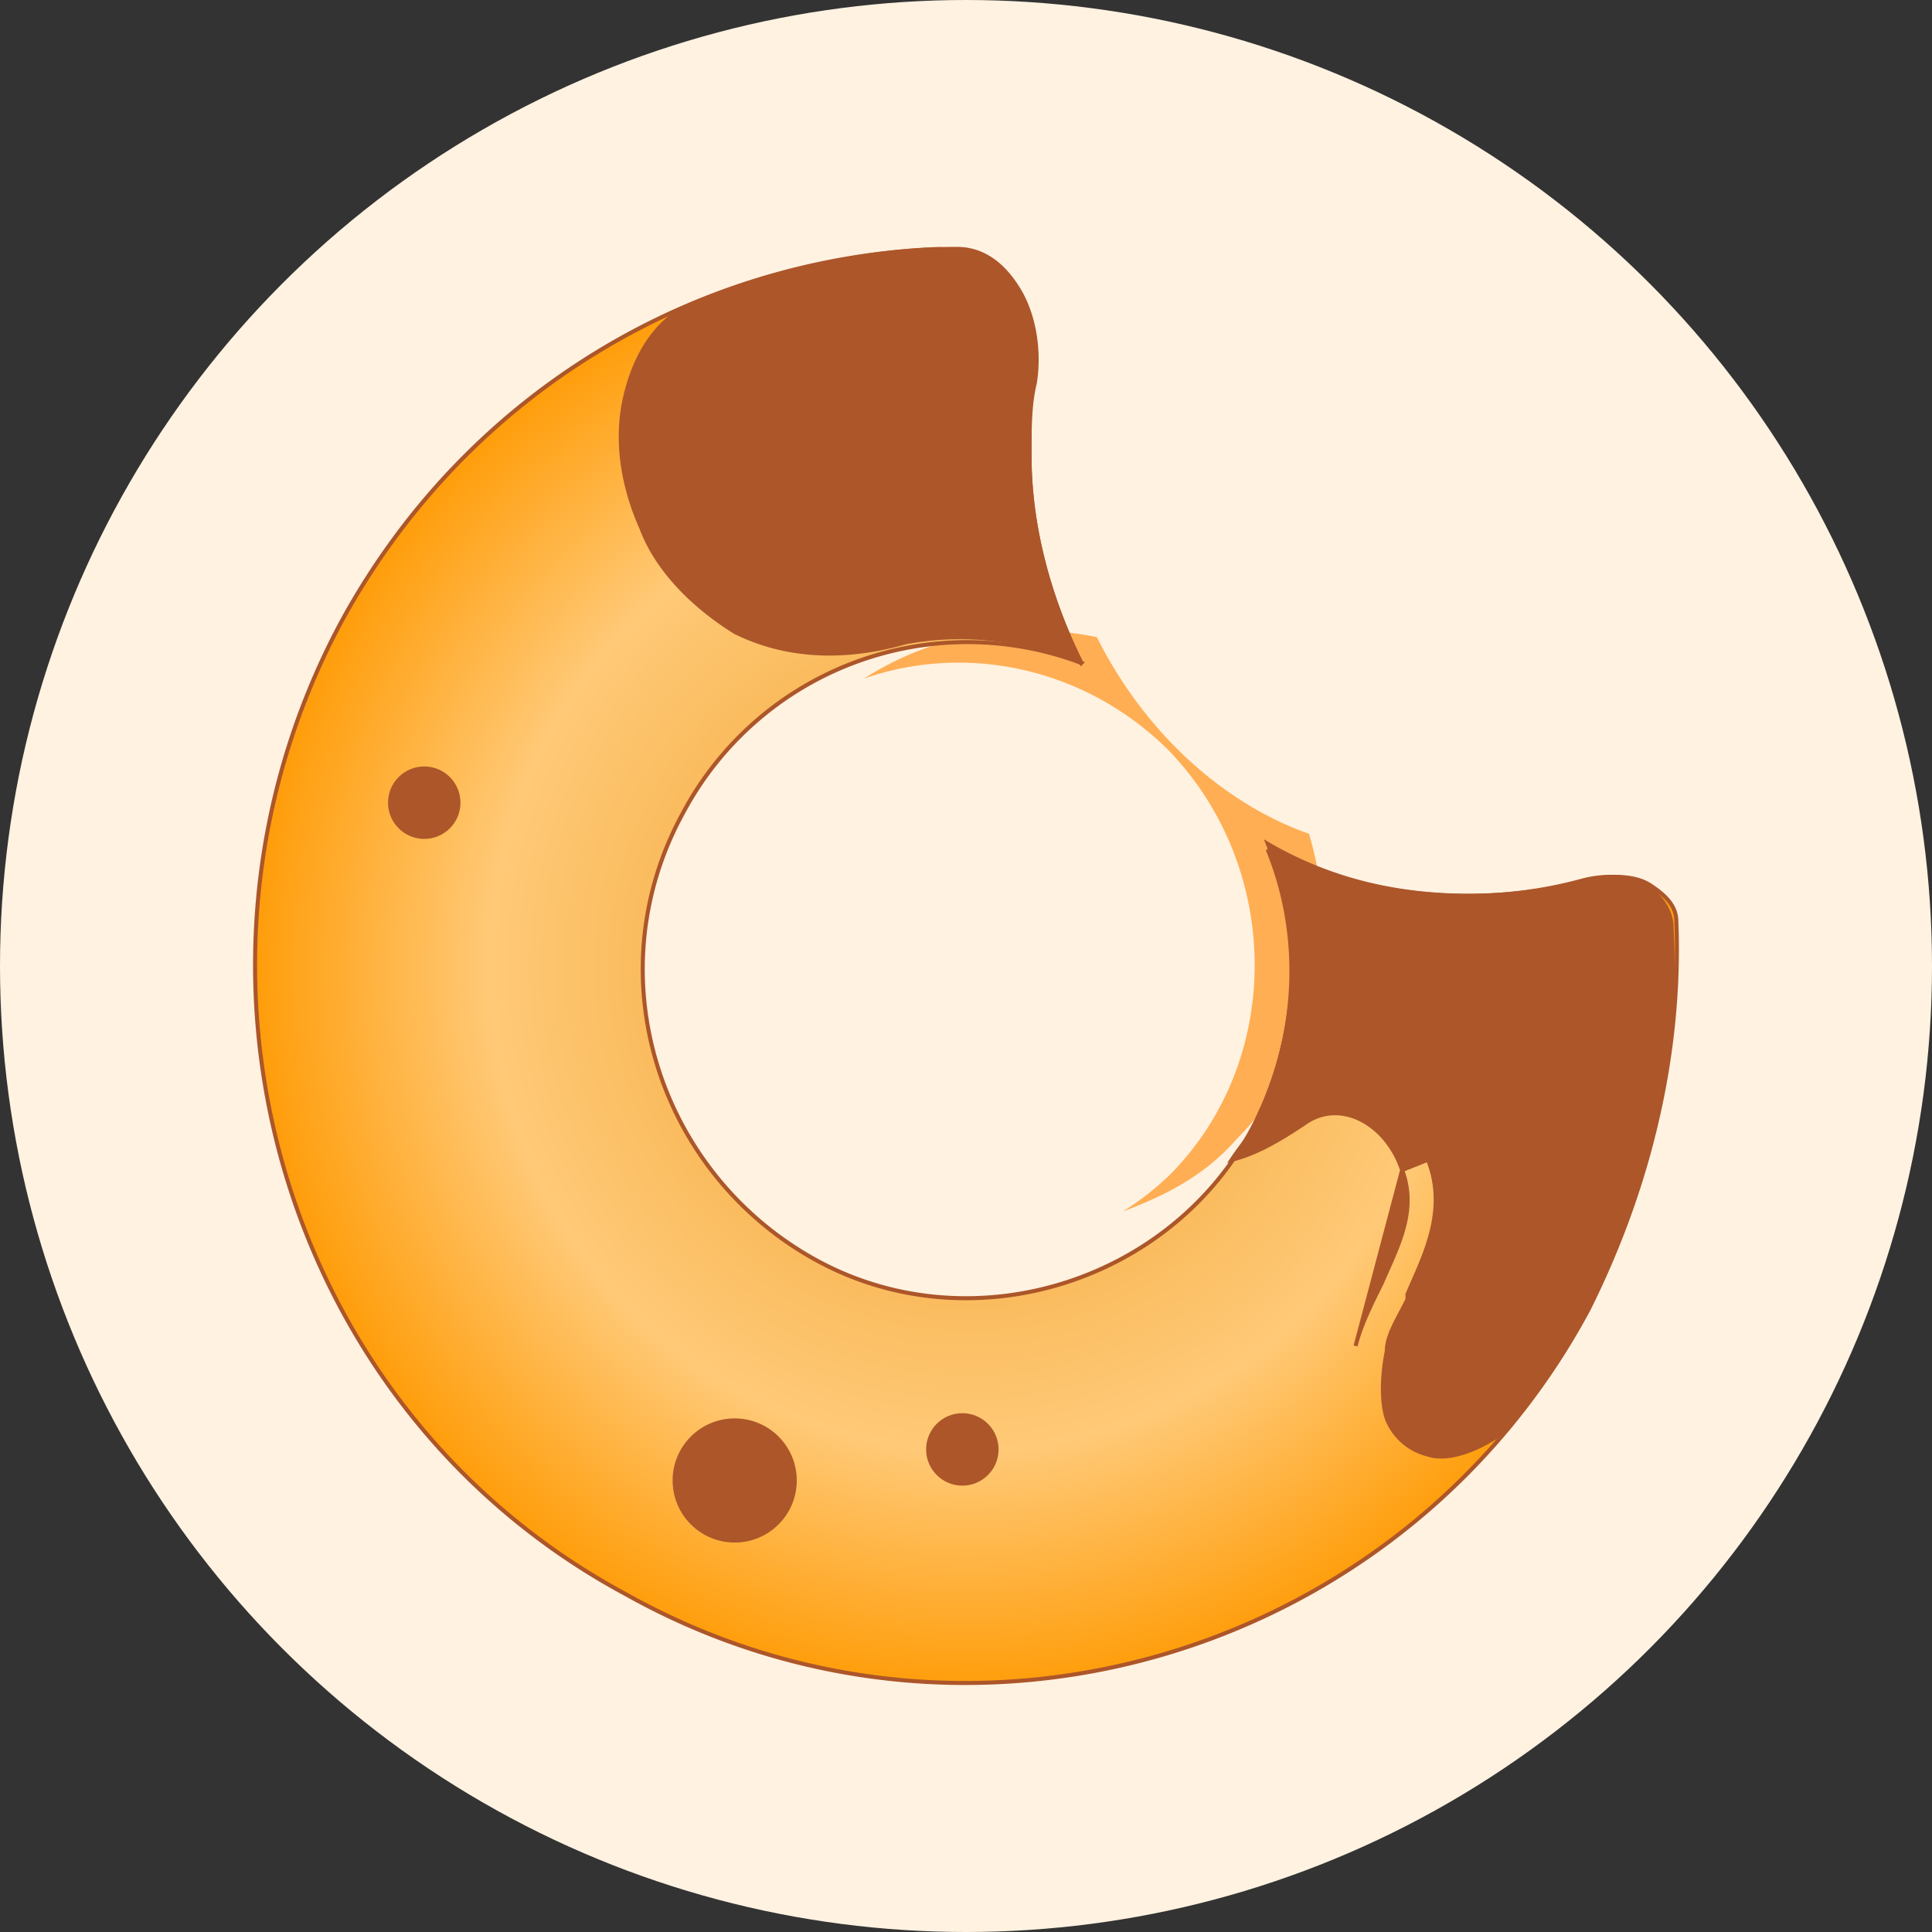 <svg id="Layer_1" data-name="Layer 1" xmlns="http://www.w3.org/2000/svg" xmlns:xlink="http://www.w3.org/1999/xlink" viewBox="0 0 512 512"><rect x="0" y="0" width="512" height="512" fill="#333333" stroke="none"/><defs><style>.cls-1{fill:#fff2e1;}.cls-2{fill:#fff;}.cls-3{fill:#ffae54;fill-rule:evenodd;}.cls-4,.cls-5{stroke:#ac562a;stroke-width:1.07px;}.cls-4{fill:url(#radial-gradient);}.cls-5,.cls-6{fill:#ac562a;}</style><radialGradient id="radial-gradient" cx="-142.29" cy="-332.69" r="13.72" gradientTransform="matrix(0, 14.38, -14.24, 0, -4480.63, 2302.24)" gradientUnits="userSpaceOnUse"><stop offset="0.33" stop-color="#f7b450"/><stop offset="0.65" stop-color="#ffc977"/><stop offset="1" stop-color="#f90"/></radialGradient></defs><circle class="cls-1" cx="256" cy="256" r="256"/><path class="cls-2" d="M356.5,249.74c2.74-1.37,6.85,1.37,6.85,4.11l5.49,20.57c1.37,2.74-1.37,6.85-4.12,6.85-2.74,1.38-6.85-1.37-6.85-4.11l-5.49-20.57C351,253.85,352.38,249.74,356.5,249.74ZM198.81,96.17c-1.37-2.75-1.37-6.86,1.37-8.23L218,75.6c2.74-1.37,6.85-1.37,8.22,1.37,1.38,4.11,1.38,6.86-1.37,9.6L207,98.91C204.3,98.91,200.18,98.91,198.81,96.17Z"/><path class="cls-3" d="M290.68,168.84c-20.57-4.12-42.51-1.37-61.7,11,27.42-9.6,59-2.74,80.9,19.19,30.16,31.54,30.16,82.27,0,112.44a75.86,75.86,0,0,1-12.34,9.6c11-4.11,21.93-9.6,30.16-19.2,21.94-21.94,27.42-53.47,19.2-80.9C323.59,212.72,303,193.52,290.68,168.84Z"/><path class="cls-4" d="M420.94,347.09h0C371.58,439,256.4,473.24,165.9,422.51,74,373.14,41.13,256.59,90.49,164.72c32.91-60.33,93.24-96,157.68-98.72,8.23,0,15.09,4.11,19.2,12.34a54.22,54.22,0,0,1,5.48,30.17v12.34c0,19.19,5.49,38.39,13.72,54.84A85.34,85.34,0,0,0,181,215.46c-23.31,42.5-6.86,94.61,34.27,117.92s94.62,6.86,116.55-34.28h0c12.35-23.31,13.72-50.73,4.12-74A118,118,0,0,0,389.4,237.4a124.18,124.18,0,0,0,31.54-4.12c5.49-1.37,12.34-1.37,16.46,1.37s6.85,5.49,6.85,9.6C445.62,278.53,437.4,314.18,420.94,347.09Z"/><path class="cls-5" d="M371.58,310.07l6.85-2.74h0C383.92,321,377.06,333.38,373,343v1.37c-2.74,5.48-5.48,9.6-5.48,13.71-1.38,6.86-1.38,13.71,0,17.83a15.66,15.66,0,0,0,11,9.59c4.12,1.38,11,0,19.2-5.48a190.82,190.82,0,0,0,45.25-134.38c0-4.11-2.74-8.22-6.86-11s-11-2.74-16.45-1.37a113.93,113.93,0,0,1-30.17,4.12c-19.19,0-37-4.12-53.47-13.71,9.6,23.31,8.23,49.36-2.74,72.67-1.38,4.11-4.12,6.85-6.86,11,5.48-1.37,11-4.12,19.2-9.6C355.12,290.87,367.47,297.73,371.58,310.07Zm0,0c4.11,11-1.37,20.57-5.49,30.17-2.74,5.48-5.48,11-6.85,16.45ZM240,170.21h0c-19.2,5.48-34.28,2.74-45.25-2.74C183.73,160.61,174.13,151,170,140c-5.49-12.34-6.86-24.68-4.12-35.65s8.23-19.19,16.46-23.31c23.31-9.6,48-15.08,71.3-15.08,6.85,0,12.34,4.11,16.45,11s5.49,16.45,4.12,24.68c-1.38,5.49-1.38,12.34-1.38,19.2,0,19.19,5.49,38.39,13.72,54.84A78.89,78.89,0,0,0,240,170.21Z"/><circle class="cls-6" cx="112.43" cy="212.72" r="9.6"/><circle class="cls-6" cx="255.03" cy="384.11" r="9.6"/><circle class="cls-6" cx="194.7" cy="392.34" r="16.45"/></svg>